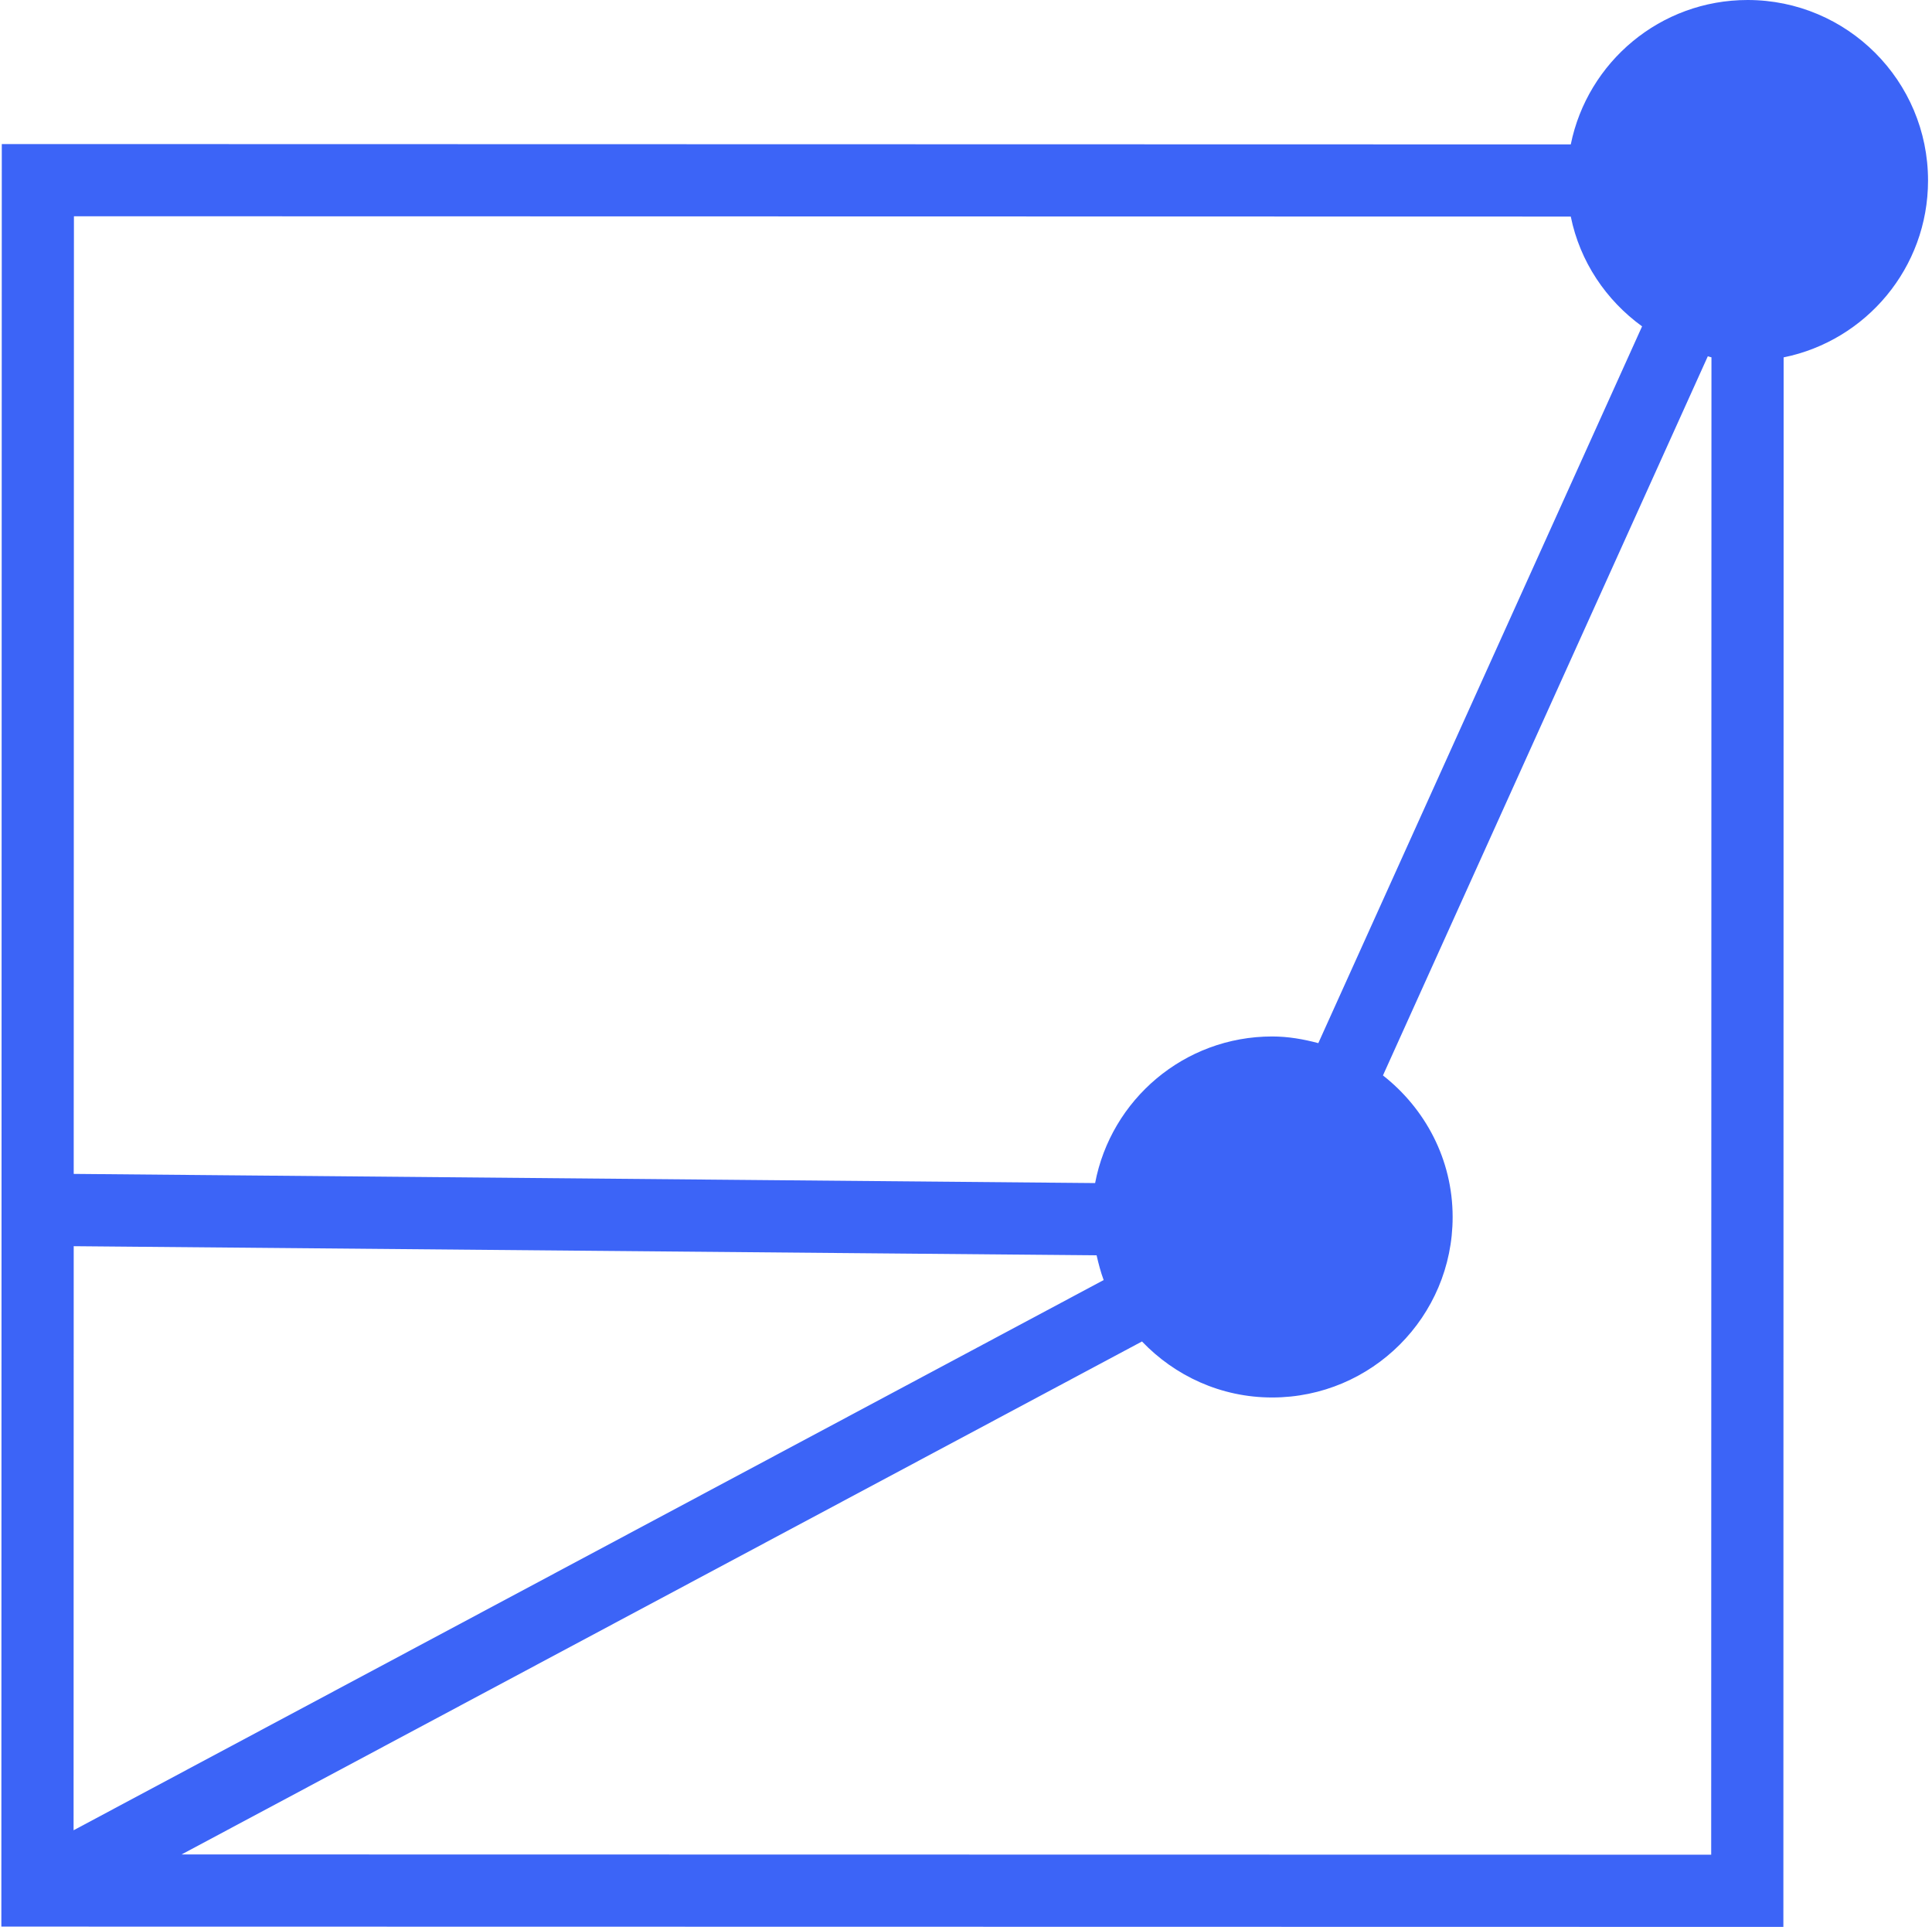 <svg width="351" height="350" viewBox="0 0 351 350" fill="none" xmlns="http://www.w3.org/2000/svg">
<path fill-rule="evenodd" clip-rule="evenodd" d="M317.505 0C335.613 0.008 350.28 14.685 350.28 32.795C350.28 48.651 339.007 61.878 324.045 64.913L323.998 350L0.246 349.944L0.326 26.166L285.374 26.23C288.417 11.258 301.642 0 317.505 0ZM310.271 64.714L251.252 195.338C258.908 201.345 263.911 210.572 263.911 221.058C263.911 239.16 249.228 253.837 231.119 253.837C221.798 253.837 213.441 249.901 207.473 243.662L32.99 336.837L310.884 336.885L310.932 64.905C310.709 64.858 310.494 64.77 310.271 64.714ZM13.392 226.356L13.368 332.447L200.51 232.507C199.969 231.057 199.578 229.535 199.228 228.014L13.392 226.356ZM13.431 39.281L13.392 213.225L198.957 214.891C201.841 199.736 215.13 188.262 231.127 188.262C234.043 188.262 236.816 188.756 239.508 189.473L298.328 59.28C291.795 54.547 287.039 47.536 285.374 39.337L13.431 39.281Z" fill="#3C64F7"/>
</svg>
